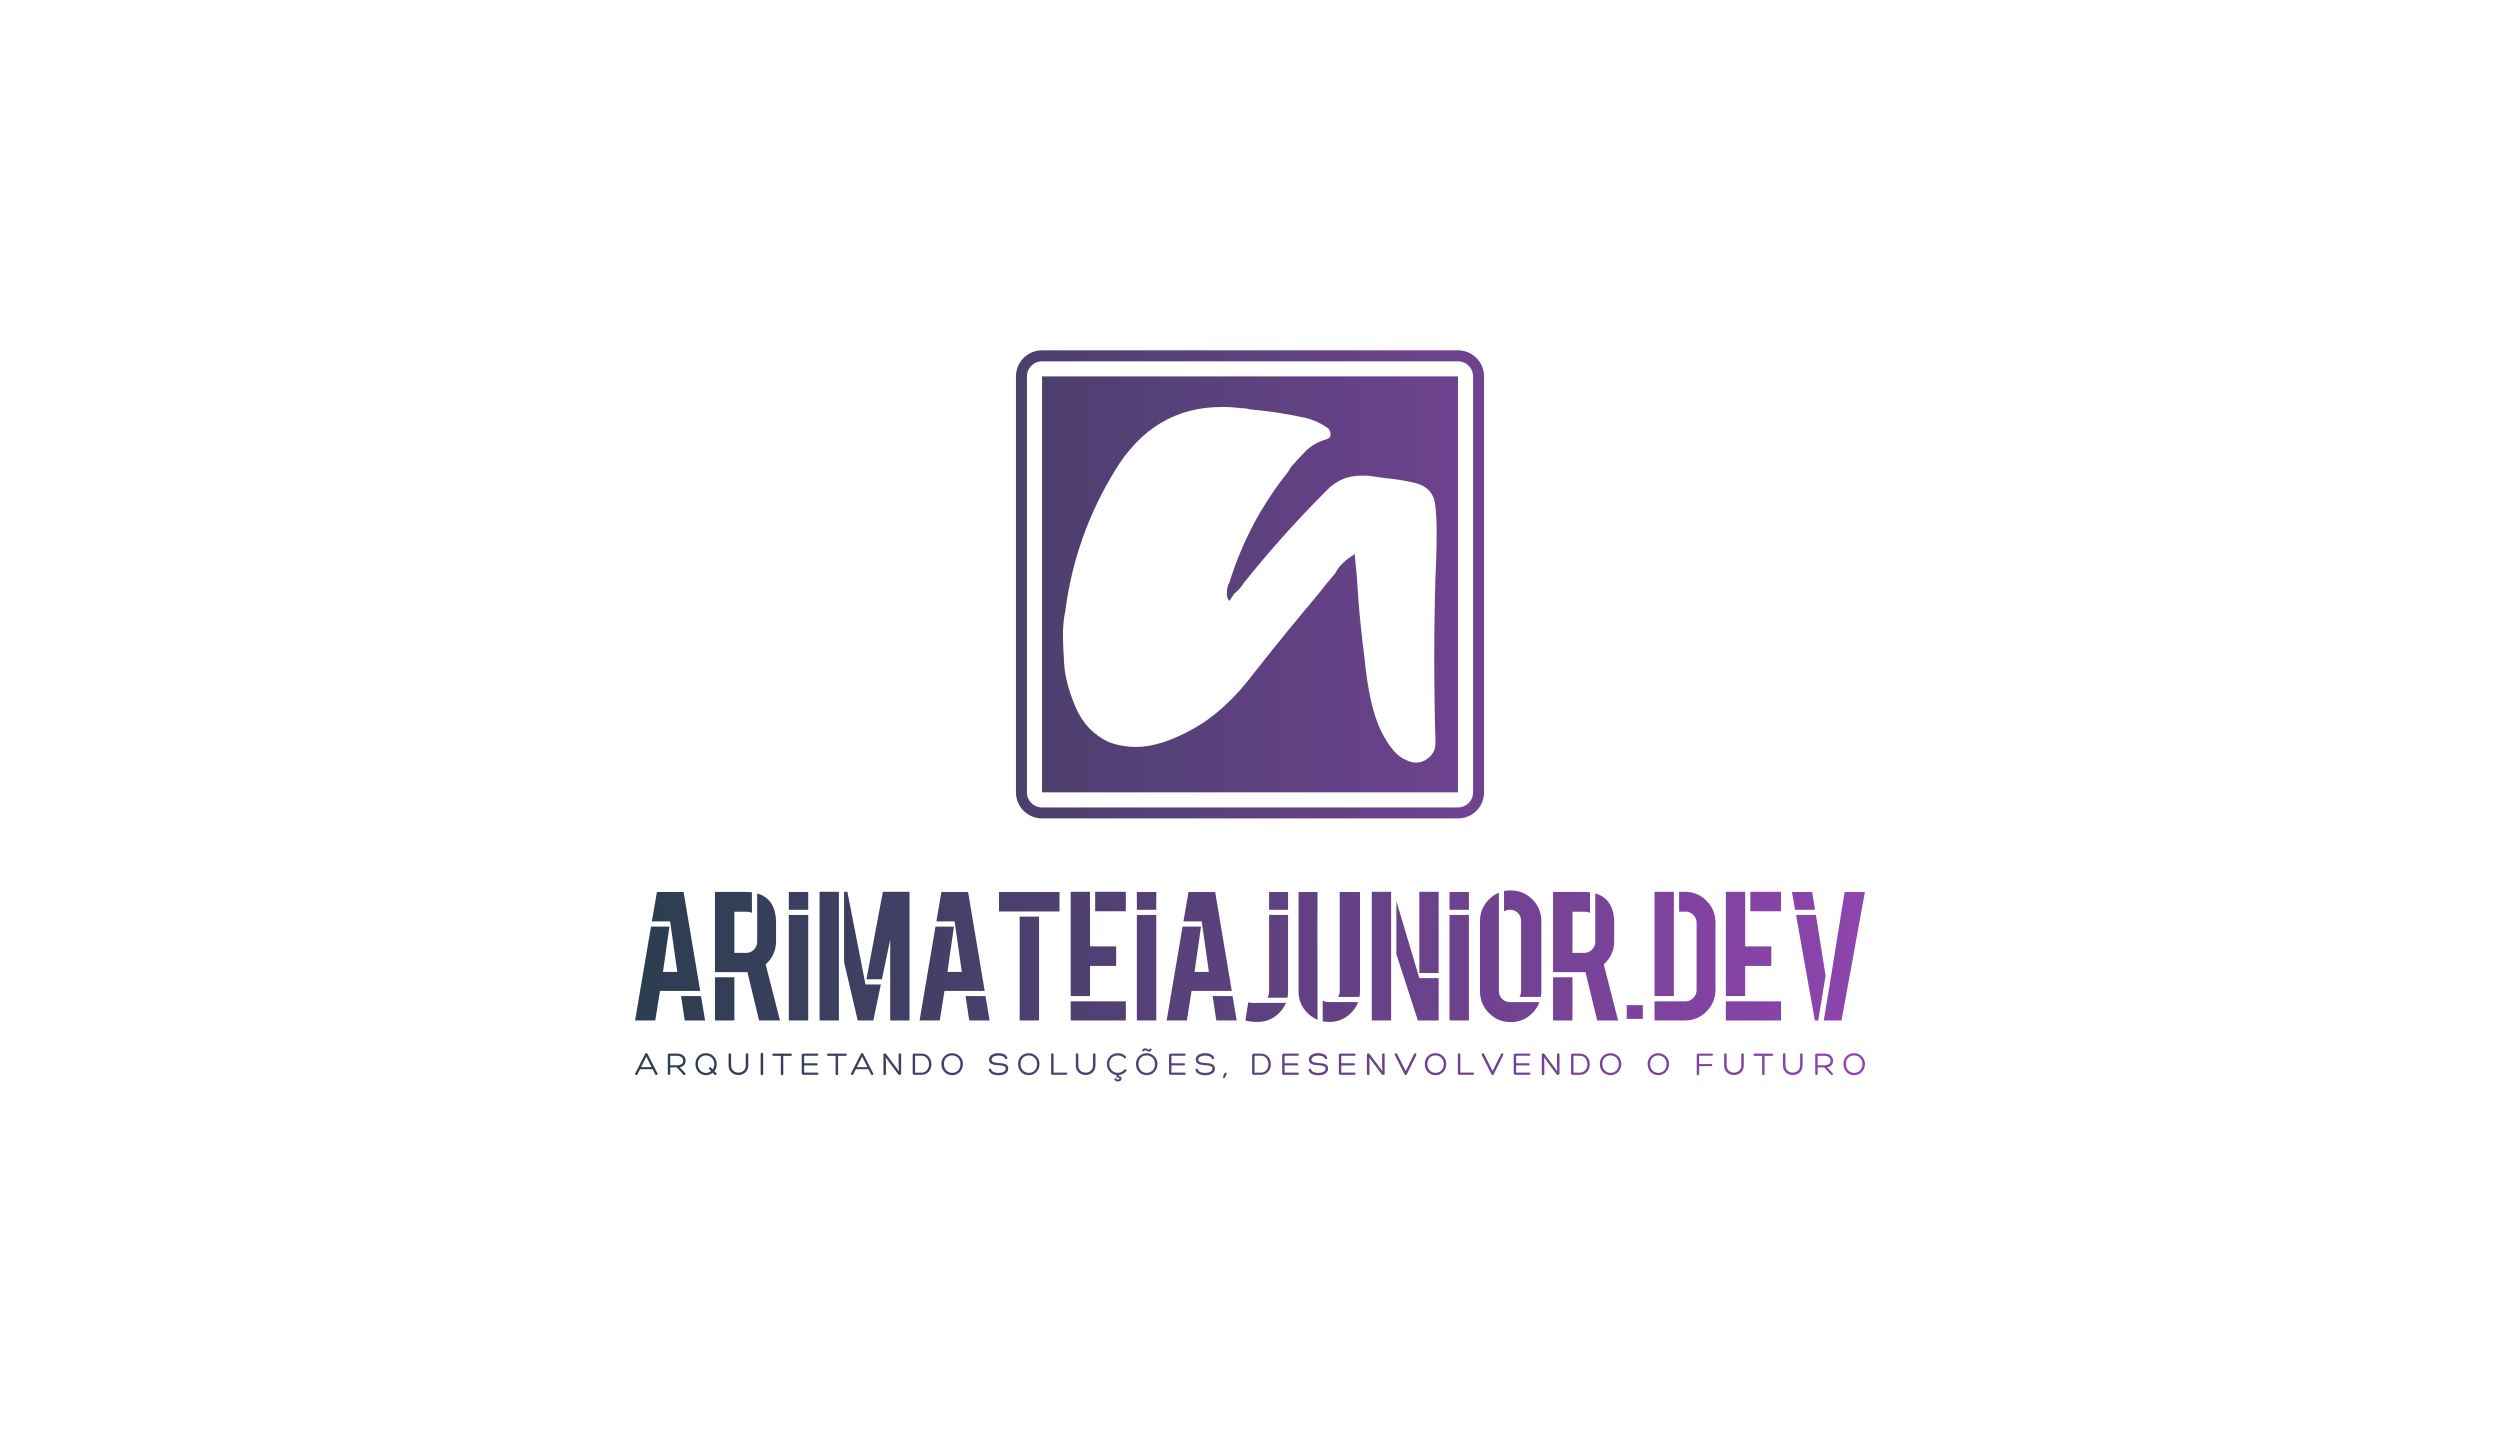 
        <svg xmlns:mydata="http://www.w3.org/2000/svg" mydata:contrastcolor="000000" mydata:template="Contrast" mydata:presentation="2.5" mydata:layouttype="undefined" mydata:specialfontid="undefined" mydata:id1="457" mydata:id2="071" mydata:companyname="arimateiajunior.dev" mydata:companytagline="Arquitetando Soluções, Desenvolvendo o Futuro" version="1.1" xmlns="http://www.w3.org/2000/svg" xmlns:xlink="http://www.w3.org/1999/xlink" style="height: 315px;" viewBox="0 0 550 470"><defs><linearGradient x1="73.149" y1="235" x2="476.851" y2="235" gradientUnits="userSpaceOnUse" id="color-16212396953"><stop  offset="0" stop-color="#2c3e50"></stop><stop  offset="1" stop-color="#8e44ad"></stop></linearGradient></defs><g fill="url(#color-16212396953)" fill-rule="nonzero" stroke="none" stroke-width="1" stroke-linecap="butt" stroke-linejoin="miter" stroke-miterlimit="10" stroke-dasharray="" stroke-dashoffset="0" font-family="none" font-weight="none" font-size="none" text-anchor="none" style="mix-blend-mode: normal"><g data-paper-data="{&quot;isGlobalGroup&quot;:true,&quot;bounds&quot;:{&quot;x&quot;:73.14931480096178,&quot;y&quot;:115,&quot;width&quot;:403.7013703980765,&quot;height&quot;:240}}"><g data-paper-data="{&quot;isSecondaryText&quot;:true}" id="element-id-432"><path d="M78.564,350.281h-3.445l1.728,-3.445zM78.903,350.97l0.853,1.695c0.208,0.427 1.017,0.153 0.733,-0.317l-3.292,-6.474c-0.077,-0.142 -0.208,-0.208 -0.35,-0.208c-0.142,0 -0.295,0.066 -0.361,0.208l-3.303,6.507c-0.197,0.437 0.525,0.722 0.722,0.317l0.886,-1.728z" data-paper-data="{&quot;glyphName&quot;:&quot;A&quot;,&quot;glyphIndex&quot;:0,&quot;firstGlyphOfWord&quot;:true,&quot;word&quot;:1}" id="element-id-83691"></path><path d="M84.692,346.573h2.209c1.269,0 2.023,0.722 2.034,1.619c0.022,0.82 -0.602,1.487 -2.034,1.487h-2.209zM86.814,350.368l2.209,2.395c0.361,0.372 0.962,-0.109 0.547,-0.525l-1.772,-1.914c1.345,-0.23 1.947,-1.028 1.947,-2.133c0,-1.28 -0.962,-2.351 -2.854,-2.351h-2.592c-0.241,0 -0.405,0.153 -0.405,0.383v6.278c0,0.492 0.798,0.492 0.798,-0.011v-2.122z" data-paper-data="{&quot;glyphName&quot;:&quot;R&quot;,&quot;glyphIndex&quot;:1,&quot;word&quot;:1}" id="element-id-53210"></path><path d="M99.23,352.775c0.372,0.35 0.93,-0.164 0.558,-0.536l-0.623,-0.645c0.536,-0.569 0.776,-1.422 0.787,-2.384c0,-1.706 -1.269,-3.193 -2.975,-3.456c-0.416,-0.044 -0.776,-0.044 -1.159,0c-1.75,0.273 -2.854,1.706 -2.854,3.456c0,2.34 1.586,3.718 3.5,3.718c0.787,0 1.575,-0.295 2.176,-0.776zM98.06,350.456v0c-0.35,-0.416 -0.941,0.12 -0.558,0.503l0.612,0.623c-0.47,0.394 -1.039,0.612 -1.651,0.612c-1.476,0 -2.701,-1.203 -2.701,-2.953c0,-1.389 0.842,-2.548 2.165,-2.756c0.328,-0.044 0.634,-0.044 0.941,0c1.345,0.219 2.286,1.356 2.286,2.756c0,0.7 -0.131,1.291 -0.525,1.783z" data-paper-data="{&quot;glyphName&quot;:&quot;Q&quot;,&quot;glyphIndex&quot;:2,&quot;word&quot;:1}" id="element-id-26833"></path><path d="M109.482,349.723c0,3.161 -4.812,3.161 -4.812,0v-3.587c0,-0.492 -0.82,-0.492 -0.82,-0.011v3.598c0,2.1 1.63,3.161 3.226,3.161c1.597,0 3.226,-1.061 3.226,-3.161v-3.598c0,-0.525 -0.82,-0.525 -0.82,0.011z" data-paper-data="{&quot;glyphName&quot;:&quot;U&quot;,&quot;glyphIndex&quot;:3,&quot;word&quot;:1}" id="element-id-22377"></path><path d="M114.374,352.534c0,0.525 0.82,0.503 0.82,0v-6.54c0,-0.536 -0.82,-0.547 -0.82,0z" data-paper-data="{&quot;glyphName&quot;:&quot;I&quot;,&quot;glyphIndex&quot;:4,&quot;word&quot;:1}" id="element-id-53310"></path><path d="M118.566,345.841c-0.514,0 -0.514,0.755 0,0.755h2.428v5.939c0,0.273 0.208,0.405 0.394,0.405c0.186,0 0.416,-0.131 0.416,-0.405c0,-1.969 -0.011,-3.97 -0.011,-5.939h2.439c0.536,0 0.536,-0.755 0,-0.755z" data-paper-data="{&quot;glyphName&quot;:&quot;T&quot;,&quot;glyphIndex&quot;:5,&quot;word&quot;:1}" id="element-id-76521"></path><path d="M128.643,349.712h4.112c0.459,0 0.437,-0.7 0,-0.7h-4.112v-2.461h4.32c0.459,0 0.481,-0.7 0.011,-0.7h-4.615c-0.306,0 -0.503,0.219 -0.503,0.47v6.004c0,0.262 0.197,0.481 0.503,0.481h4.604c0.525,0 0.459,-0.722 0,-0.722h-4.32z" data-paper-data="{&quot;glyphName&quot;:&quot;E&quot;,&quot;glyphIndex&quot;:6,&quot;word&quot;:1}" id="element-id-57116"></path><path d="M136.554,345.841c-0.514,0 -0.514,0.755 0,0.755h2.428v5.939c0,0.273 0.208,0.405 0.394,0.405c0.186,0 0.416,-0.131 0.416,-0.405c0,-1.969 -0.011,-3.97 -0.011,-5.939h2.439c0.536,0 0.536,-0.755 0,-0.755z" data-paper-data="{&quot;glyphName&quot;:&quot;T&quot;,&quot;glyphIndex&quot;:7,&quot;word&quot;:1}" id="element-id-49222"></path><path d="M149.397,350.281h-3.445l1.728,-3.445zM149.736,350.97l0.853,1.695c0.208,0.427 1.017,0.153 0.733,-0.317l-3.292,-6.474c-0.077,-0.142 -0.208,-0.208 -0.35,-0.208c-0.142,0 -0.295,0.066 -0.361,0.208l-3.303,6.507c-0.197,0.437 0.525,0.722 0.722,0.317l0.886,-1.728z" data-paper-data="{&quot;glyphName&quot;:&quot;A&quot;,&quot;glyphIndex&quot;:8,&quot;word&quot;:1}" id="element-id-5096"></path><path d="M159.659,349.986l0.109,1.651l-4.211,-5.632c-0.273,-0.405 -0.886,-0.317 -0.886,0.23v6.267c0,0.547 0.831,0.536 0.831,0v-3.861l-0.087,-1.509l4.09,5.479c0.23,0.383 0.984,0.328 0.984,-0.219v-6.278c0,-0.481 -0.831,-0.459 -0.831,0z" data-paper-data="{&quot;glyphName&quot;:&quot;N&quot;,&quot;glyphIndex&quot;:9,&quot;word&quot;:1}" id="element-id-61438"></path><path d="M165.065,346.552h2.1c1.641,0 2.461,1.4 2.461,2.778c0,1.378 -0.82,2.767 -2.461,2.767h-2.1zM167.165,352.807c2.176,0 3.259,-1.739 3.259,-3.478c0,-1.739 -1.083,-3.478 -3.259,-3.478h-2.384c-0.273,0 -0.503,0.208 -0.503,0.459v6.026c0,0.252 0.23,0.47 0.503,0.47z" data-paper-data="{&quot;glyphName&quot;:&quot;D&quot;,&quot;glyphIndex&quot;:10,&quot;word&quot;:1}" id="element-id-72345"></path><path d="M177.263,352.928c1.859,0 3.5,-1.444 3.5,-3.718c0,-1.794 -1.301,-3.193 -2.986,-3.456c-0.383,-0.044 -0.755,-0.055 -1.159,0c-1.739,0.273 -2.898,1.739 -2.898,3.456c0,2.319 1.575,3.718 3.543,3.718zM176.727,346.486c0.306,-0.044 0.623,-0.044 0.951,0c1.345,0.219 2.275,1.345 2.275,2.756c0,1.837 -1.214,2.931 -2.69,2.931c-1.542,0 -2.723,-1.137 -2.723,-2.931c0,-1.487 0.864,-2.548 2.187,-2.756z" data-paper-data="{&quot;glyphName&quot;:&quot;O&quot;,&quot;glyphIndex&quot;:11,&quot;lastGlyphOfWord&quot;:true,&quot;word&quot;:1}" id="element-id-44275"></path><path d="M189.246,351.276c0.361,1.312 2.067,1.695 3.183,1.695c1.345,0 3.215,-0.514 3.215,-2.187c0,-1.641 -1.608,-1.717 -3.106,-1.848c-1.269,-0.098 -2.362,-0.197 -2.362,-1.148c0,-0.995 1.422,-1.291 2.155,-1.291c0.787,0 1.958,0.142 2.286,0.973c0.164,0.372 0.908,0.175 0.744,-0.262c-0.459,-1.247 -1.892,-1.52 -3.04,-1.52c-1.334,0 -2.997,0.645 -2.997,2.089c0,1.63 1.619,1.772 3.128,1.892c1.203,0.098 2.351,0.175 2.351,1.126c0,1.105 -1.444,1.389 -2.373,1.389c-0.875,0 -2.089,-0.197 -2.373,-1.105c-0.087,-0.448 -0.941,-0.284 -0.809,0.197z" data-paper-data="{&quot;glyphName&quot;:&quot;S&quot;,&quot;glyphIndex&quot;:12,&quot;firstGlyphOfWord&quot;:true,&quot;word&quot;:2}" id="element-id-19212"></path><path d="M202.407,352.928c1.859,0 3.5,-1.444 3.5,-3.718c0,-1.794 -1.301,-3.193 -2.986,-3.456c-0.383,-0.044 -0.755,-0.055 -1.159,0c-1.739,0.273 -2.898,1.739 -2.898,3.456c0,2.319 1.575,3.718 3.543,3.718zM201.871,346.486c0.306,-0.044 0.623,-0.044 0.951,0c1.345,0.219 2.275,1.345 2.275,2.756c0,1.837 -1.214,2.931 -2.69,2.931c-1.542,0 -2.723,-1.137 -2.723,-2.931c0,-1.487 0.864,-2.548 2.187,-2.756z" data-paper-data="{&quot;glyphName&quot;:&quot;O&quot;,&quot;glyphIndex&quot;:13,&quot;word&quot;:2}" id="element-id-88666"></path><path d="M214.616,352.807c0.558,0 0.558,-0.722 0,-0.722h-4.09v-5.96c0,-0.514 -0.809,-0.514 -0.809,0v6.278c0,0.262 0.12,0.405 0.416,0.405z" data-paper-data="{&quot;glyphName&quot;:&quot;L&quot;,&quot;glyphIndex&quot;:14,&quot;word&quot;:2}" id="element-id-72678"></path><path d="M223.456,349.723c0,3.161 -4.812,3.161 -4.812,0v-3.587c0,-0.492 -0.82,-0.492 -0.82,-0.011v3.598c0,2.1 1.63,3.161 3.226,3.161c1.597,0 3.226,-1.061 3.226,-3.161v-3.598c0,-0.525 -0.82,-0.525 -0.82,0.011z" data-paper-data="{&quot;glyphName&quot;:&quot;U&quot;,&quot;glyphIndex&quot;:15,&quot;word&quot;:2}" id="element-id-99155"></path><path d="M234.396,351.561c0.284,-0.405 -0.383,-0.809 -0.634,-0.437c-0.23,0.295 -0.558,0.558 -0.897,0.733c-0.416,0.208 -0.864,0.317 -1.269,0.317c-1.509,0 -2.789,-1.269 -2.789,-2.931c0,-1.586 0.951,-2.537 2.297,-2.745c0.962,-0.109 1.826,0.011 2.57,0.798c0.306,0.328 0.897,-0.12 0.569,-0.492c-0.864,-0.908 -1.98,-1.225 -3.259,-1.05c-1.684,0.262 -2.964,1.684 -2.964,3.478c0,2.056 1.509,3.543 3.27,3.686l-0.186,0.569l0.252,0.284c0.252,-0.098 0.766,-0.044 0.766,0.284c0,0.427 -0.798,0.394 -1.017,0.044c-0.23,-0.372 -0.766,-0.044 -0.558,0.372c0.492,0.82 2.286,0.7 2.286,-0.437c0,-0.383 -0.284,-0.809 -0.919,-0.755l0.142,-0.394c0.394,-0.055 0.787,-0.175 1.159,-0.35c0.47,-0.23 0.886,-0.558 1.181,-0.973z" data-paper-data="{&quot;glyphName&quot;:&quot;Ç&quot;,&quot;glyphIndex&quot;:16,&quot;word&quot;:2}" id="element-id-48712"></path><path d="M241.115,352.928c-1.969,0 -3.543,-1.4 -3.543,-3.718c0,-1.717 1.159,-3.183 2.898,-3.456c0.405,-0.055 0.776,-0.044 1.159,0c1.684,0.262 2.986,1.662 2.986,3.456c0,2.275 -1.641,3.718 -3.5,3.718zM240.579,346.486c-1.323,0.208 -2.187,1.269 -2.187,2.756c0,1.794 1.181,2.931 2.723,2.931c1.476,0 2.69,-1.094 2.69,-2.931c0,-1.411 -0.93,-2.537 -2.275,-2.756c-0.328,-0.044 -0.645,-0.044 -0.951,0zM239.693,344.583c-0.284,0.448 0.317,0.733 0.536,0.394c0.197,-0.372 0.602,-0.186 0.908,0.011c0.602,0.372 1.247,0.273 1.542,-0.328c0.23,-0.372 -0.405,-0.733 -0.623,-0.273c-0.317,0.536 -0.809,-0.273 -1.487,-0.273c-0.295,0 -0.634,0.087 -0.875,0.47z" data-paper-data="{&quot;glyphName&quot;:&quot;Õ&quot;,&quot;glyphIndex&quot;:17,&quot;word&quot;:2}" id="element-id-77801"></path><path d="M249.212,349.712h4.112c0.459,0 0.437,-0.7 0,-0.7h-4.112v-2.461h4.32c0.459,0 0.481,-0.7 0.011,-0.7h-4.615c-0.306,0 -0.503,0.219 -0.503,0.47v6.004c0,0.262 0.197,0.481 0.503,0.481h4.604c0.525,0 0.459,-0.722 0,-0.722h-4.32z" data-paper-data="{&quot;glyphName&quot;:&quot;E&quot;,&quot;glyphIndex&quot;:18,&quot;word&quot;:2}" id="element-id-67076"></path><path d="M257.101,351.276c0.361,1.312 2.067,1.695 3.183,1.695c1.345,0 3.215,-0.514 3.215,-2.187c0,-1.641 -1.608,-1.717 -3.106,-1.848c-1.269,-0.098 -2.362,-0.197 -2.362,-1.148c0,-0.995 1.422,-1.291 2.155,-1.291c0.787,0 1.958,0.142 2.286,0.973c0.164,0.372 0.908,0.175 0.744,-0.262c-0.459,-1.247 -1.892,-1.52 -3.04,-1.52c-1.334,0 -2.997,0.645 -2.997,2.089c0,1.63 1.619,1.772 3.128,1.892c1.203,0.098 2.351,0.175 2.351,1.126c0,1.105 -1.444,1.389 -2.373,1.389c-0.875,0 -2.089,-0.197 -2.373,-1.105c-0.087,-0.448 -0.941,-0.284 -0.809,0.197z" data-paper-data="{&quot;glyphName&quot;:&quot;S&quot;,&quot;glyphIndex&quot;:19,&quot;word&quot;:2}" id="element-id-40534"></path><path d="M267.297,352.632c0.241,-0.448 -0.47,-0.798 -0.689,-0.317l-0.448,1.05c-0.197,0.448 0.405,0.776 0.645,0.295z" data-paper-data="{&quot;glyphName&quot;:&quot;,&quot;,&quot;glyphIndex&quot;:20,&quot;lastGlyphOfWord&quot;:true,&quot;word&quot;:2}" id="element-id-32294"></path><path d="M276.481,346.552h2.1c1.641,0 2.461,1.4 2.461,2.778c0,1.378 -0.82,2.767 -2.461,2.767h-2.1zM278.58,352.807c2.176,0 3.259,-1.739 3.259,-3.478c0,-1.739 -1.083,-3.478 -3.259,-3.478h-2.384c-0.273,0 -0.503,0.208 -0.503,0.459v6.026c0,0.252 0.23,0.47 0.503,0.47z" data-paper-data="{&quot;glyphName&quot;:&quot;D&quot;,&quot;glyphIndex&quot;:21,&quot;firstGlyphOfWord&quot;:true,&quot;word&quot;:3}" id="element-id-80720"></path><path d="M286.349,349.712h4.112c0.459,0 0.437,-0.7 0,-0.7h-4.112v-2.461h4.32c0.459,0 0.481,-0.7 0.011,-0.7h-4.615c-0.306,0 -0.503,0.219 -0.503,0.47v6.004c0,0.262 0.197,0.481 0.503,0.481h4.604c0.525,0 0.459,-0.722 0,-0.722h-4.32z" data-paper-data="{&quot;glyphName&quot;:&quot;E&quot;,&quot;glyphIndex&quot;:22,&quot;word&quot;:3}" id="element-id-79159"></path><path d="M294.238,351.276c0.361,1.312 2.067,1.695 3.183,1.695c1.345,0 3.215,-0.514 3.215,-2.187c0,-1.641 -1.608,-1.717 -3.106,-1.848c-1.269,-0.098 -2.362,-0.197 -2.362,-1.148c0,-0.995 1.422,-1.291 2.155,-1.291c0.787,0 1.958,0.142 2.286,0.973c0.164,0.372 0.908,0.175 0.744,-0.262c-0.459,-1.247 -1.892,-1.52 -3.04,-1.52c-1.334,0 -2.997,0.645 -2.997,2.089c0,1.63 1.619,1.772 3.128,1.892c1.203,0.098 2.351,0.175 2.351,1.126c0,1.105 -1.444,1.389 -2.373,1.389c-0.875,0 -2.089,-0.197 -2.373,-1.105c-0.087,-0.448 -0.941,-0.284 -0.809,0.197z" data-paper-data="{&quot;glyphName&quot;:&quot;S&quot;,&quot;glyphIndex&quot;:23,&quot;word&quot;:3}" id="element-id-7052"></path><path d="M304.96,349.712h4.112c0.459,0 0.437,-0.7 0,-0.7h-4.112v-2.461h4.32c0.459,0 0.481,-0.7 0.011,-0.7h-4.615c-0.306,0 -0.503,0.219 -0.503,0.47v6.004c0,0.262 0.197,0.481 0.503,0.481h4.604c0.525,0 0.459,-0.722 0,-0.722h-4.32z" data-paper-data="{&quot;glyphName&quot;:&quot;E&quot;,&quot;glyphIndex&quot;:24,&quot;word&quot;:3}" id="element-id-50100"></path><path d="M318.372,349.986l0.109,1.651l-4.211,-5.632c-0.273,-0.405 -0.886,-0.317 -0.886,0.23v6.267c0,0.547 0.831,0.536 0.831,0v-3.861l-0.087,-1.509l4.09,5.479c0.23,0.383 0.984,0.328 0.984,-0.219v-6.278c0,-0.481 -0.831,-0.459 -0.831,0z" data-paper-data="{&quot;glyphName&quot;:&quot;N&quot;,&quot;glyphIndex&quot;:25,&quot;word&quot;:3}" id="element-id-97577"></path><path d="M325.725,352.632c0.186,0.383 0.58,0.317 0.733,0.033l3.15,-6.376c0.164,-0.492 -0.58,-0.733 -0.755,-0.284l-2.745,5.578l-2.811,-5.6c-0.219,-0.47 -0.973,-0.164 -0.766,0.306z" data-paper-data="{&quot;glyphName&quot;:&quot;V&quot;,&quot;glyphIndex&quot;:26,&quot;word&quot;:3}" id="element-id-73717"></path><path d="M335.921,352.928c1.859,0 3.5,-1.444 3.5,-3.718c0,-1.794 -1.301,-3.193 -2.986,-3.456c-0.383,-0.044 -0.755,-0.055 -1.159,0c-1.739,0.273 -2.898,1.739 -2.898,3.456c0,2.319 1.575,3.718 3.543,3.718zM335.385,346.486c0.306,-0.044 0.623,-0.044 0.951,0c1.345,0.219 2.275,1.345 2.275,2.756c0,1.837 -1.214,2.931 -2.69,2.931c-1.542,0 -2.723,-1.137 -2.723,-2.931c0,-1.487 0.864,-2.548 2.187,-2.756z" data-paper-data="{&quot;glyphName&quot;:&quot;O&quot;,&quot;glyphIndex&quot;:27,&quot;word&quot;:3}" id="element-id-84022"></path><path d="M348.13,352.807c0.558,0 0.558,-0.722 0,-0.722h-4.09v-5.96c0,-0.514 -0.809,-0.514 -0.809,0v6.278c0,0.262 0.12,0.405 0.416,0.405z" data-paper-data="{&quot;glyphName&quot;:&quot;L&quot;,&quot;glyphIndex&quot;:28,&quot;word&quot;:3}" id="element-id-6847"></path><path d="M354.258,352.632c0.186,0.383 0.58,0.317 0.733,0.033l3.15,-6.376c0.164,-0.492 -0.58,-0.733 -0.755,-0.284l-2.745,5.578l-2.811,-5.6c-0.219,-0.47 -0.973,-0.164 -0.766,0.306z" data-paper-data="{&quot;glyphName&quot;:&quot;V&quot;,&quot;glyphIndex&quot;:29,&quot;word&quot;:3}" id="element-id-2957"></path><path d="M362.355,349.712h4.112c0.459,0 0.437,-0.7 0,-0.7h-4.112v-2.461h4.32c0.459,0 0.481,-0.7 0.011,-0.7h-4.615c-0.306,0 -0.503,0.219 -0.503,0.47v6.004c0,0.262 0.197,0.481 0.503,0.481h4.604c0.525,0 0.459,-0.722 0,-0.722h-4.32z" data-paper-data="{&quot;glyphName&quot;:&quot;E&quot;,&quot;glyphIndex&quot;:30,&quot;word&quot;:3}" id="element-id-84099"></path><path d="M375.767,349.986l0.109,1.651l-4.211,-5.632c-0.273,-0.405 -0.886,-0.317 -0.886,0.23v6.267c0,0.547 0.831,0.536 0.831,0v-3.861l-0.087,-1.509l4.09,5.479c0.23,0.383 0.984,0.328 0.984,-0.219v-6.278c0,-0.481 -0.831,-0.459 -0.831,0z" data-paper-data="{&quot;glyphName&quot;:&quot;N&quot;,&quot;glyphIndex&quot;:31,&quot;word&quot;:3}" id="element-id-44027"></path><path d="M381.173,346.552h2.1c1.641,0 2.461,1.4 2.461,2.778c0,1.378 -0.82,2.767 -2.461,2.767h-2.1zM383.273,352.807c2.176,0 3.259,-1.739 3.259,-3.478c0,-1.739 -1.083,-3.478 -3.259,-3.478h-2.384c-0.273,0 -0.503,0.208 -0.503,0.459v6.026c0,0.252 0.23,0.47 0.503,0.47z" data-paper-data="{&quot;glyphName&quot;:&quot;D&quot;,&quot;glyphIndex&quot;:32,&quot;word&quot;:3}" id="element-id-22907"></path><path d="M393.371,352.928c1.859,0 3.5,-1.444 3.5,-3.718c0,-1.794 -1.301,-3.193 -2.986,-3.456c-0.383,-0.044 -0.755,-0.055 -1.159,0c-1.739,0.273 -2.898,1.739 -2.898,3.456c0,2.319 1.575,3.718 3.543,3.718zM392.835,346.486c0.306,-0.044 0.623,-0.044 0.951,0c1.345,0.219 2.275,1.345 2.275,2.756c0,1.837 -1.214,2.931 -2.69,2.931c-1.542,0 -2.723,-1.137 -2.723,-2.931c0,-1.487 0.864,-2.548 2.187,-2.756z" data-paper-data="{&quot;glyphName&quot;:&quot;O&quot;,&quot;glyphIndex&quot;:33,&quot;lastGlyphOfWord&quot;:true,&quot;word&quot;:3}" id="element-id-66816"></path><path d="M409.062,352.928c1.859,0 3.5,-1.444 3.5,-3.718c0,-1.794 -1.301,-3.193 -2.986,-3.456c-0.383,-0.044 -0.755,-0.055 -1.159,0c-1.739,0.273 -2.898,1.739 -2.898,3.456c0,2.319 1.575,3.718 3.543,3.718zM408.526,346.486c0.306,-0.044 0.623,-0.044 0.951,0c1.345,0.219 2.275,1.345 2.275,2.756c0,1.837 -1.214,2.931 -2.69,2.931c-1.542,0 -2.723,-1.137 -2.723,-2.931c0,-1.487 0.864,-2.548 2.187,-2.756z" data-paper-data="{&quot;glyphName&quot;:&quot;O&quot;,&quot;glyphIndex&quot;:34,&quot;firstGlyphOfWord&quot;:true,&quot;lastGlyphOfWord&quot;:true,&quot;word&quot;:4}" id="element-id-98818"></path><path d="M421.646,352.534c0,0.536 0.787,0.536 0.787,-0.011v-2.559h3.992c0.448,0 0.427,-0.678 0,-0.678h-3.992v-2.745h4.2c0.459,0 0.459,-0.689 0,-0.689h-4.506c-0.262,0 -0.481,0.219 -0.481,0.47z" data-paper-data="{&quot;glyphName&quot;:&quot;F&quot;,&quot;glyphIndex&quot;:35,&quot;firstGlyphOfWord&quot;:true,&quot;word&quot;:5}" id="element-id-78677"></path><path d="M436.272,349.723c0,3.161 -4.812,3.161 -4.812,0v-3.587c0,-0.492 -0.82,-0.492 -0.82,-0.011v3.598c0,2.1 1.63,3.161 3.226,3.161c1.597,0 3.226,-1.061 3.226,-3.161v-3.598c0,-0.525 -0.82,-0.525 -0.82,0.011z" data-paper-data="{&quot;glyphName&quot;:&quot;U&quot;,&quot;glyphIndex&quot;:36,&quot;word&quot;:5}" id="element-id-29601"></path><path d="M440.672,345.841c-0.514,0 -0.514,0.755 0,0.755h2.428v5.939c0,0.273 0.208,0.405 0.394,0.405c0.186,0 0.416,-0.131 0.416,-0.405c0,-1.969 -0.011,-3.97 -0.011,-5.939h2.439c0.536,0 0.536,-0.755 0,-0.755z" data-paper-data="{&quot;glyphName&quot;:&quot;T&quot;,&quot;glyphIndex&quot;:37,&quot;word&quot;:5}" id="element-id-38645"></path><path d="M455.572,349.723c0,3.161 -4.812,3.161 -4.812,0v-3.587c0,-0.492 -0.82,-0.492 -0.82,-0.011v3.598c0,2.1 1.63,3.161 3.226,3.161c1.597,0 3.226,-1.061 3.226,-3.161v-3.598c0,-0.525 -0.82,-0.525 -0.82,0.011z" data-paper-data="{&quot;glyphName&quot;:&quot;U&quot;,&quot;glyphIndex&quot;:38,&quot;word&quot;:5}" id="element-id-87209"></path><path d="M461.339,346.573h2.209c1.269,0 2.023,0.722 2.034,1.619c0.022,0.82 -0.602,1.487 -2.034,1.487h-2.209zM463.461,350.368l2.209,2.395c0.361,0.372 0.962,-0.109 0.547,-0.525l-1.772,-1.914c1.345,-0.23 1.947,-1.028 1.947,-2.133c0,-1.28 -0.962,-2.351 -2.854,-2.351h-2.592c-0.241,0 -0.405,0.153 -0.405,0.383v6.278c0,0.492 0.798,0.492 0.798,-0.011v-2.122z" data-paper-data="{&quot;glyphName&quot;:&quot;R&quot;,&quot;glyphIndex&quot;:39,&quot;word&quot;:5}" id="element-id-54155"></path><path d="M473.351,352.928c1.859,0 3.5,-1.444 3.5,-3.718c0,-1.794 -1.301,-3.193 -2.986,-3.456c-0.383,-0.044 -0.755,-0.055 -1.159,0c-1.739,0.273 -2.898,1.739 -2.898,3.456c0,2.319 1.575,3.718 3.543,3.718zM472.815,346.486c0.306,-0.044 0.623,-0.044 0.951,0c1.345,0.219 2.275,1.345 2.275,2.756c0,1.837 -1.214,2.931 -2.69,2.931c-1.542,0 -2.723,-1.137 -2.723,-2.931c0,-1.487 0.864,-2.548 2.187,-2.756z" data-paper-data="{&quot;glyphName&quot;:&quot;O&quot;,&quot;glyphIndex&quot;:40,&quot;lastGlyphOfWord&quot;:true,&quot;word&quot;:5}" id="element-id-43352"></path></g><g data-paper-data="{&quot;isPrimaryText&quot;:true}" id="element-id-50174"><path d="M81.326,325.271l-1.549,9.697h-6.627l5.222,-30.813h6.054l-2.123,14.89h4.705l-2.353,-16.583h-5.996l1.664,-9.669h8.751l5.451,32.477zM94.782,326.964l1.348,8.005h-6.685l-1.205,-8.005z" data-paper-data="{&quot;glyphName&quot;:&quot;A&quot;,&quot;glyphIndex&quot;:0,&quot;firstGlyphOfWord&quot;:true,&quot;word&quot;:1}" id="element-id-84046"></path><path d="M105.742,320.795v14.173h-6.369v-14.173zM111.508,299.65c-0.516,-0.249 -1.157,-0.373 -1.922,-0.373h-3.845v13.513h3.845c1.014,0 1.865,-0.354 2.553,-1.062c0.727,-0.727 1.09,-1.597 1.09,-2.611v-15.866c1.664,0.478 3.003,1.301 4.017,2.467c1.454,1.702 2.18,4.084 2.18,7.144v6.111c0,2.984 -1.138,5.518 -3.414,7.603l4.705,18.39h-6.857l-3.845,-15.866c-0.134,0 -0.335,0 -0.603,0h-10.042v-26.309h10.042c0.746,0 1.444,0.038 2.094,0.115z" data-paper-data="{&quot;glyphName&quot;:&quot;R&quot;,&quot;glyphIndex&quot;:1,&quot;word&quot;:1}" id="element-id-61484"></path><path d="M129.985,334.968h-6.369v-34.629h6.369zM123.616,298.646v-5.853h6.369v5.853z" data-paper-data="{&quot;glyphName&quot;:&quot;I&quot;,&quot;glyphIndex&quot;:2,&quot;word&quot;:1}" id="element-id-99457"></path><path d="M149.093,321.455l5.394,-28.719h8.751v42.232h-6.341v-26.51l-2.726,12.997zM141.748,292.736h1.09l5.939,30.412h5.049l-2.467,11.82h-5.136l-4.476,-19.165zM140.055,334.968h-6.341v-42.232h6.341z" data-paper-data="{&quot;glyphName&quot;:&quot;M&quot;,&quot;glyphIndex&quot;:3,&quot;word&quot;:1}" id="element-id-77715"></path><path d="M174.713,325.271l-1.549,9.697h-6.627l5.222,-30.813h6.054l-2.123,14.89h4.705l-2.353,-16.583h-5.996l1.664,-9.669h8.751l5.451,32.477zM188.169,326.964l1.348,8.005h-6.685l-1.205,-8.005z" data-paper-data="{&quot;glyphName&quot;:&quot;A&quot;,&quot;glyphIndex&quot;:4,&quot;word&quot;:1}" id="element-id-70657"></path><path d="M192.616,299.191v-6.398h19.854v6.398zM205.756,300.884v34.084h-6.369v-34.084z" data-paper-data="{&quot;glyphName&quot;:&quot;T&quot;,&quot;glyphIndex&quot;:5,&quot;word&quot;:1}" id="element-id-69654"></path><path d="M216.142,334.968v-6.283h18.104v6.283zM224.175,292.736h10.07v6.398h-10.07zM216.142,326.964v-34.228h6.341v17.931h8.578v6.398h-8.578v9.898z" data-paper-data="{&quot;glyphName&quot;:&quot;E&quot;,&quot;glyphIndex&quot;:6,&quot;word&quot;:1}" id="element-id-83232"></path><path d="M244.23,334.968h-6.369v-34.629h6.369zM237.86,298.646v-5.853h6.369v5.853z" data-paper-data="{&quot;glyphName&quot;:&quot;I&quot;,&quot;glyphIndex&quot;:7,&quot;word&quot;:1}" id="element-id-50311"></path><path d="M255.821,325.271l-1.549,9.697h-6.627l5.222,-30.813h6.054l-2.123,14.89h4.705l-2.353,-16.583h-5.996l1.664,-9.669h8.751l5.451,32.477zM269.276,326.964l1.348,8.005h-6.685l-1.205,-8.005z" data-paper-data="{&quot;glyphName&quot;:&quot;A&quot;,&quot;glyphIndex&quot;:8,&quot;word&quot;:1}" id="element-id-85267"></path><path d="M287.495,325.414c0,0.727 -0.067,1.425 -0.201,2.094h-6.57c0.363,-0.574 0.545,-1.224 0.545,-1.951v-25.219h6.226zM286.806,329.201c-0.497,1.224 -1.253,2.333 -2.267,3.328c-1.951,1.951 -4.313,2.926 -7.087,2.926c-1.626,0 -2.946,-0.172 -3.959,-0.516l0.918,-5.91c0.708,0.134 1.32,0.201 1.836,0.201c0.325,0.019 0.784,0.01 1.377,-0.029zM281.269,298.646v-5.853h6.226v5.853z" data-paper-data="{&quot;glyphName&quot;:&quot;J&quot;,&quot;glyphIndex&quot;:9,&quot;word&quot;:1}" id="element-id-72167"></path><path d="M303.934,327.25c0.344,-0.555 0.516,-1.186 0.516,-1.894v-32.563h6.656v32.621c0,0.631 -0.057,1.243 -0.172,1.836zM298.856,328.427c0.536,0.344 1.157,0.516 1.865,0.516h9.783c-0.497,1.339 -1.291,2.544 -2.381,3.615c-1.951,1.932 -4.323,2.898 -7.115,2.898c-0.746,0 -1.463,-0.067 -2.152,-0.201zM297.163,334.739c-1.205,-0.497 -2.305,-1.234 -3.299,-2.209c-1.951,-1.951 -2.926,-4.323 -2.926,-7.115v-8.148v-8.148c-0.019,-6.541 -0.019,-11.983 0,-16.325h6.226c-0.019,3.691 -0.029,8.272 -0.029,13.743l0.029,13.743z" data-paper-data="{&quot;glyphName&quot;:&quot;U&quot;,&quot;glyphIndex&quot;:10,&quot;word&quot;:1}" id="element-id-92746"></path><path d="M330.587,319.389v-26.653h6.341v26.653zM323.042,295.777l7.546,25.305h6.341v13.886h-6.828l-7.058,-21.776zM321.321,334.968h-6.341v-42.232h6.341z" data-paper-data="{&quot;glyphName&quot;:&quot;N&quot;,&quot;glyphIndex&quot;:11,&quot;word&quot;:1}" id="element-id-35743"></path><path d="M346.855,334.968h-6.369v-34.629h6.369zM340.486,298.646v-5.853h6.369v5.853z" data-paper-data="{&quot;glyphName&quot;:&quot;I&quot;,&quot;glyphIndex&quot;:12,&quot;word&quot;:1}" id="element-id-68781"></path><path d="M363.983,302.261c0,-1.014 -0.344,-1.874 -1.033,-2.582c-0.727,-0.708 -1.588,-1.062 -2.582,-1.062c-0.727,0 -1.387,0.191 -1.98,0.574v-6.714c0.689,-0.134 1.406,-0.201 2.152,-0.201c2.812,0 5.193,0.985 7.144,2.955c1.97,1.97 2.955,4.351 2.955,7.144v23.038c0,0.631 -0.057,1.243 -0.172,1.836h-7c0.344,-0.555 0.516,-1.195 0.516,-1.922zM356.696,325.328c0,1.014 0.363,1.874 1.09,2.582c0.669,0.65 1.473,0.995 2.41,1.033v0l0.172,0.029l0.172,-0.029h9.496c-0.497,1.339 -1.282,2.544 -2.353,3.615c-1.97,1.97 -4.351,2.955 -7.144,2.955c-2.793,0 -5.164,-0.995 -7.115,-2.984c-1.951,-1.97 -2.926,-4.342 -2.926,-7.115v-23.038c0,-2.812 0.985,-5.193 2.955,-7.144c0.975,-0.995 2.056,-1.731 3.242,-2.209z" data-paper-data="{&quot;glyphName&quot;:&quot;O&quot;,&quot;glyphIndex&quot;:13,&quot;word&quot;:1}" id="element-id-65029"></path><path d="M380.853,320.795v14.173h-6.369v-14.173zM386.62,299.65c-0.516,-0.249 -1.157,-0.373 -1.922,-0.373h-3.845v13.513h3.845c1.014,0 1.865,-0.354 2.553,-1.062c0.727,-0.727 1.09,-1.597 1.09,-2.611v-15.866c1.664,0.478 3.003,1.301 4.017,2.467c1.454,1.702 2.18,4.084 2.18,7.144v6.111c0,2.984 -1.138,5.518 -3.414,7.603l4.705,18.39h-6.857l-3.845,-15.866c-0.134,0 -0.335,0 -0.603,0h-10.042v-26.309h10.042c0.746,0 1.444,0.038 2.094,0.115z" data-paper-data="{&quot;glyphName&quot;:&quot;R&quot;,&quot;glyphIndex&quot;:14,&quot;word&quot;:1}" id="element-id-83096"></path><path d="M398.67,329.947h5.279v4.504h-5.279z" data-paper-data="{&quot;glyphName&quot;:&quot;.&quot;,&quot;glyphIndex&quot;:15,&quot;word&quot;:1}" id="element-id-57657"></path><path d="M415.855,292.736h1.951c2.773,0 5.136,0.995 7.087,2.984c1.932,1.97 2.898,4.332 2.898,7.087v22.063c0,2.793 -0.975,5.174 -2.926,7.144c-1.951,1.97 -4.304,2.955 -7.058,2.955h-10.013v-6.283h10.185c1.014,0 1.865,-0.373 2.553,-1.119c0.708,-0.727 1.062,-1.578 1.062,-2.553v-22.092c0,-0.746 -0.191,-1.406 -0.574,-1.98c-0.803,-1.148 -1.846,-1.712 -3.127,-1.693h-2.037zM414.134,326.964h-6.341v-34.228h6.341z" data-paper-data="{&quot;glyphName&quot;:&quot;D&quot;,&quot;glyphIndex&quot;:16,&quot;word&quot;:1}" id="element-id-3045"></path><path d="M431.204,334.968v-6.283h18.104v6.283zM439.238,292.736h10.07v6.398h-10.07zM431.204,326.964v-34.228h6.341v17.931h8.578v6.398h-8.578v9.898z" data-paper-data="{&quot;glyphName&quot;:&quot;E&quot;,&quot;glyphIndex&quot;:17,&quot;word&quot;:1}" id="element-id-23485"></path><path d="M453.927,298.646l-1.033,-5.853h6.627l0.947,5.853zM460.411,334.968l-6.168,-34.629h6.513l3.185,19.911l-2.41,14.718zM476.851,292.793c-0.574,3.156 -1.234,6.78 -1.98,10.874c-0.268,1.435 -0.593,3.213 -0.975,5.336l-0.947,5.279c-1.588,8.645 -2.85,15.541 -3.787,20.686h-5.824l1.521,-9.181v0.086l1.262,-7.775l0.029,-0.23l4.045,-25.075z" data-paper-data="{&quot;glyphName&quot;:&quot;V&quot;,&quot;glyphIndex&quot;:18,&quot;lastGlyphOfWord&quot;:true,&quot;word&quot;:1}" id="element-id-45148"></path></g><g data-paper-data="{&quot;fillRule&quot;:&quot;nonzero&quot;,&quot;fillRuleOriginal&quot;:&quot;nonzero&quot;,&quot;isIcon&quot;:true,&quot;iconStyle&quot;:&quot;standalone&quot;,&quot;selectedEffects&quot;:{&quot;container&quot;:&quot;square_simple_filledplus_sharp_upright&quot;,&quot;transformation&quot;:&quot;&quot;,&quot;pattern&quot;:&quot;&quot;},&quot;bounds&quot;:{&quot;x&quot;:198.17471510380028,&quot;y&quot;:115,&quot;width&quot;:153.6505697923995,&quot;height&quot;:153.65056979239955},&quot;widthRatioIconToContainer&quot;:0.7984215211135348,&quot;heightRatioIconToContainer&quot;:0.7597882217048152,&quot;relativeBoundsIconToContainer&quot;:{&quot;top&quot;:0.0008499494837843794,&quot;left&quot;:-0.0004467132359701726},&quot;iconType&quot;:&quot;initial&quot;,&quot;initialText&quot;:&quot;a&quot;,&quot;rawInitialId&quot;:586,&quot;suitableAsStandaloneIcon&quot;:true}" id="element-id-67464"><path d="M206.735,260.09v-136.53h136.53v136.53zM310.548,196.507c0.528,6.596 1.187,12.927 1.979,18.995c1.055,11.081 2.902,19.259 5.54,24.536c2.638,5.276 5.408,8.442 8.31,9.498c1.055,0.528 2.111,0.791 3.166,0.791c1.319,0 2.506,-0.396 3.562,-1.187c1.847,-1.319 2.77,-3.034 2.77,-5.145v-0.791c-0.264,-8.97 -0.396,-17.94 -0.396,-26.91c0,-8.97 0.132,-17.94 0.396,-26.91c0.264,-5.013 0.396,-10.025 0.396,-15.038c0,-2.638 -0.132,-5.276 -0.396,-7.915c-0.264,-4.221 -2.506,-6.859 -6.728,-7.915c-3.43,-0.791 -6.728,-1.319 -9.893,-1.583l-5.54,-0.791h-2.374c-4.485,0 -8.31,1.715 -11.476,5.145c-9.498,9.498 -18.468,19.523 -26.91,30.076c-0.791,1.319 -1.847,2.506 -3.166,3.562l-1.583,2.374c-0.528,-0.791 -0.791,-1.451 -0.791,-1.979c0,-0.264 0,-0.66 0,-1.187c0,-0.528 0.132,-1.187 0.396,-1.979c0,-0.264 0.132,-0.528 0.396,-0.791c3.957,-12.927 10.157,-24.799 18.6,-35.616c0.528,-0.528 1.055,-1.319 1.583,-2.374c1.583,-1.847 3.232,-3.628 4.947,-5.342c1.715,-1.715 3.891,-2.968 6.53,-3.759c1.055,-0.264 1.583,-0.791 1.583,-1.583c0,-1.055 -0.396,-1.847 -1.187,-2.374c-2.374,-1.583 -4.749,-2.638 -7.123,-3.166c-6.068,-1.319 -12.136,-2.243 -18.204,-2.77c-0.791,-0.264 -1.715,-0.396 -2.77,-0.396c-2.111,-0.264 -4.221,-0.396 -6.332,-0.396c-15.038,0 -26.778,6.991 -35.22,20.974c-8.706,14.246 -14.115,29.548 -16.225,45.905c-0.528,2.374 -0.791,5.145 -0.791,8.31c0,1.847 0.132,4.881 0.396,9.102c0.264,4.221 1.517,8.97 3.759,14.246c2.243,5.276 5.87,9.102 10.883,11.476c2.902,1.055 5.936,1.583 9.102,1.583c5.276,0 11.476,-1.979 18.6,-5.936c7.123,-3.957 13.851,-10.157 20.183,-18.6c6.859,-8.706 13.851,-17.28 20.974,-25.723c1.583,-2.111 3.298,-4.221 5.145,-6.332c0.264,-0.264 0.528,-0.66 0.791,-1.187c1.055,-1.847 3.034,-3.694 5.936,-5.54c0.528,5.013 0.923,9.893 1.187,14.642zM351.825,260.09c0,0.014 -0,0.029 -0.001,0.044l-0.008,0.332c-0.001,0.03 -0.002,0.059 -0.004,0.089l-0.024,0.331c-0.002,0.03 -0.005,0.06 -0.009,0.089l-0.041,0.33c-0.003,0.029 -0.008,0.057 -0.012,0.085l-0.056,0.327c-0.005,0.03 -0.011,0.06 -0.018,0.089l-0.073,0.324c-0.007,0.029 -0.014,0.057 -0.022,0.085l-0.088,0.32c-0.007,0.028 -0.016,0.055 -0.025,0.082l-0.104,0.315c-0.01,0.029 -0.02,0.058 -0.031,0.087l-0.12,0.31c-0.01,0.026 -0.021,0.053 -0.032,0.079l-0.134,0.303c-0.012,0.028 -0.025,0.055 -0.039,0.082l-0.149,0.296c-0.013,0.026 -0.027,0.051 -0.041,0.076l-0.163,0.289c-0.015,0.026 -0.03,0.051 -0.046,0.076l-0.177,0.28c-0.016,0.025 -0.033,0.05 -0.05,0.074l-0.191,0.271c-0.017,0.024 -0.035,0.048 -0.053,0.071l-0.204,0.261c-0.018,0.023 -0.037,0.046 -0.056,0.068l-0.217,0.251c-0.019,0.022 -0.039,0.044 -0.059,0.065l-0.229,0.24c-0.021,0.021 -0.042,0.042 -0.063,0.063l-0.24,0.229c-0.021,0.02 -0.043,0.04 -0.065,0.059l-0.251,0.217c-0.022,0.019 -0.045,0.038 -0.068,0.056l-0.261,0.204c-0.023,0.018 -0.047,0.036 -0.071,0.053l-0.271,0.191c-0.024,0.017 -0.049,0.034 -0.074,0.05l-0.28,0.177c-0.025,0.016 -0.05,0.031 -0.076,0.046l-0.289,0.163c-0.025,0.014 -0.051,0.028 -0.076,0.041l-0.296,0.149c-0.027,0.014 -0.054,0.027 -0.082,0.039l-0.303,0.134c-0.026,0.011 -0.052,0.022 -0.079,0.032l-0.31,0.12c-0.029,0.011 -0.058,0.022 -0.087,0.031l-0.315,0.104c-0.027,0.009 -0.055,0.017 -0.082,0.025l-0.32,0.088c-0.028,0.008 -0.056,0.015 -0.085,0.022l-0.324,0.073c-0.03,0.006 -0.059,0.012 -0.089,0.018l-0.327,0.056c-0.028,0.005 -0.057,0.009 -0.085,0.012l-0.33,0.041c-0.029,0.004 -0.059,0.007 -0.089,0.009l-0.331,0.024c-0.03,0.002 -0.059,0.004 -0.089,0.004l-0.332,0.008c-0.015,0.001 -0.029,0.001 -0.044,0.001h-136.53c-0.015,0 -0.029,-0 -0.043,-0.001l-0.332,-0.008c-0.03,-0.001 -0.06,-0.002 -0.089,-0.004l-0.331,-0.024c-0.03,-0.002 -0.06,-0.005 -0.089,-0.009l-0.329,-0.041c-0.028,-0.003 -0.057,-0.008 -0.085,-0.012l-0.327,-0.056c-0.03,-0.005 -0.06,-0.011 -0.089,-0.018l-0.324,-0.073c-0.029,-0.006 -0.057,-0.014 -0.085,-0.022l-0.32,-0.088c-0.028,-0.007 -0.055,-0.016 -0.083,-0.025l-0.315,-0.104c-0.029,-0.01 -0.058,-0.02 -0.087,-0.031l-0.309,-0.12c-0.027,-0.01 -0.053,-0.021 -0.079,-0.032l-0.303,-0.134c-0.028,-0.012 -0.055,-0.025 -0.082,-0.039l-0.296,-0.149c-0.026,-0.013 -0.051,-0.027 -0.077,-0.041l-0.289,-0.163c-0.026,-0.014 -0.051,-0.029 -0.076,-0.045l-0.28,-0.177c-0.025,-0.016 -0.05,-0.033 -0.074,-0.05l-0.271,-0.191c-0.024,-0.017 -0.048,-0.035 -0.072,-0.053l-0.261,-0.204c-0.023,-0.018 -0.046,-0.036 -0.068,-0.056l-0.251,-0.217c-0.022,-0.019 -0.044,-0.039 -0.066,-0.059l-0.24,-0.229c-0.021,-0.021 -0.042,-0.042 -0.063,-0.063l-0.229,-0.24c-0.02,-0.021 -0.04,-0.043 -0.059,-0.065l-0.217,-0.251c-0.019,-0.022 -0.038,-0.045 -0.056,-0.068l-0.204,-0.261c-0.018,-0.023 -0.036,-0.047 -0.052,-0.071l-0.191,-0.271c-0.017,-0.024 -0.034,-0.049 -0.049,-0.074l-0.177,-0.28c-0.016,-0.025 -0.031,-0.05 -0.046,-0.076l-0.164,-0.289c-0.015,-0.026 -0.028,-0.052 -0.042,-0.078l-0.149,-0.296c-0.013,-0.026 -0.026,-0.053 -0.038,-0.08l-0.134,-0.303c-0.012,-0.027 -0.023,-0.054 -0.034,-0.082l-0.119,-0.31c-0.011,-0.028 -0.021,-0.055 -0.03,-0.083l-0.104,-0.315c-0.009,-0.028 -0.018,-0.056 -0.026,-0.084l-0.088,-0.32c-0.008,-0.029 -0.015,-0.057 -0.021,-0.086l-0.073,-0.324c-0.006,-0.029 -0.012,-0.058 -0.017,-0.087l-0.057,-0.327c-0.005,-0.029 -0.009,-0.058 -0.013,-0.088l-0.041,-0.33c-0.004,-0.029 -0.006,-0.058 -0.009,-0.088l-0.024,-0.331c-0.002,-0.029 -0.004,-0.059 -0.004,-0.088l-0.008,-0.332c-0,-0.015 -0.001,-0.029 -0.001,-0.044v-136.53c0,-0.015 0,-0.029 0.001,-0.044l0.008,-0.332c0.001,-0.03 0.002,-0.059 0.004,-0.089l0.024,-0.331c0.002,-0.029 0.005,-0.059 0.009,-0.088l0.041,-0.329c0.004,-0.029 0.008,-0.058 0.013,-0.087l0.057,-0.327c0.005,-0.029 0.011,-0.058 0.017,-0.087l0.073,-0.324c0.006,-0.029 0.014,-0.057 0.021,-0.086l0.088,-0.32c0.008,-0.028 0.016,-0.057 0.026,-0.085l0.104,-0.315c0.009,-0.028 0.019,-0.056 0.03,-0.083l0.119,-0.309c0.011,-0.028 0.022,-0.055 0.034,-0.082l0.134,-0.303c0.012,-0.027 0.025,-0.053 0.038,-0.08l0.149,-0.296c0.013,-0.026 0.027,-0.052 0.042,-0.078l0.164,-0.289c0.015,-0.026 0.03,-0.051 0.045,-0.076l0.177,-0.28c0.016,-0.025 0.032,-0.05 0.049,-0.074l0.191,-0.271c0.017,-0.024 0.034,-0.048 0.053,-0.071l0.204,-0.261c0.018,-0.023 0.037,-0.046 0.056,-0.068l0.217,-0.251c0.019,-0.022 0.039,-0.044 0.059,-0.066l0.229,-0.24c0.02,-0.021 0.041,-0.042 0.062,-0.062l0.24,-0.229c0.021,-0.02 0.043,-0.04 0.066,-0.059l0.251,-0.217c0.022,-0.019 0.045,-0.038 0.068,-0.056l0.261,-0.204c0.023,-0.018 0.047,-0.036 0.071,-0.053l0.271,-0.191c0.024,-0.017 0.049,-0.033 0.074,-0.049l0.28,-0.177c0.025,-0.016 0.05,-0.031 0.076,-0.045l0.289,-0.164c0.026,-0.015 0.052,-0.029 0.078,-0.042l0.296,-0.149c0.026,-0.013 0.053,-0.026 0.08,-0.038l0.303,-0.134c0.027,-0.012 0.054,-0.023 0.082,-0.034l0.309,-0.119c0.028,-0.011 0.055,-0.021 0.083,-0.03l0.315,-0.104c0.028,-0.009 0.056,-0.018 0.085,-0.026l0.32,-0.088c0.028,-0.008 0.057,-0.015 0.086,-0.021l0.324,-0.073c0.029,-0.006 0.058,-0.012 0.087,-0.017l0.327,-0.057c0.029,-0.005 0.058,-0.009 0.087,-0.013l0.329,-0.041c0.029,-0.004 0.059,-0.006 0.088,-0.009l0.331,-0.024c0.029,-0.002 0.059,-0.004 0.089,-0.004l0.332,-0.008c0.015,-0 0.029,-0.001 0.044,-0.001h136.53c0.015,0 0.029,0 0.044,0.001l0.332,0.008c0.03,0.001 0.059,0.002 0.088,0.004l0.331,0.024c0.029,0.002 0.059,0.005 0.088,0.009l0.33,0.041c0.029,0.004 0.059,0.008 0.088,0.013l0.327,0.057c0.029,0.005 0.058,0.011 0.087,0.017l0.324,0.073c0.029,0.006 0.058,0.014 0.086,0.021l0.32,0.088c0.028,0.008 0.056,0.016 0.084,0.026l0.315,0.104c0.028,0.009 0.056,0.019 0.083,0.03l0.31,0.119c0.028,0.011 0.055,0.022 0.082,0.034l0.303,0.134c0.027,0.012 0.054,0.024 0.08,0.038l0.296,0.149c0.026,0.013 0.052,0.027 0.078,0.042l0.289,0.164c0.026,0.015 0.051,0.03 0.076,0.046l0.28,0.177c0.025,0.016 0.049,0.032 0.074,0.049l0.271,0.191c0.024,0.017 0.048,0.034 0.071,0.052l0.261,0.204c0.023,0.018 0.046,0.037 0.068,0.056l0.251,0.217c0.022,0.019 0.044,0.039 0.065,0.059l0.24,0.229c0.021,0.02 0.042,0.041 0.063,0.063l0.229,0.24c0.02,0.021 0.04,0.043 0.059,0.066l0.217,0.251c0.019,0.022 0.038,0.045 0.056,0.068l0.204,0.261c0.018,0.023 0.036,0.047 0.053,0.072l0.191,0.271c0.017,0.024 0.034,0.049 0.05,0.074l0.177,0.28c0.016,0.025 0.031,0.05 0.045,0.076l0.163,0.289c0.014,0.025 0.028,0.051 0.041,0.077l0.149,0.296c0.014,0.027 0.027,0.054 0.039,0.082l0.134,0.303c0.011,0.026 0.022,0.052 0.032,0.079l0.12,0.309c0.011,0.029 0.022,0.058 0.031,0.087l0.104,0.315c0.009,0.027 0.017,0.055 0.025,0.083l0.088,0.32c0.008,0.028 0.015,0.056 0.022,0.085l0.073,0.324c0.007,0.03 0.013,0.059 0.018,0.089l0.056,0.327c0.005,0.028 0.009,0.057 0.012,0.085l0.041,0.329c0.004,0.03 0.007,0.059 0.009,0.089l0.024,0.331c0.002,0.03 0.004,0.059 0.004,0.089l0.008,0.332c0.001,0.015 0.001,0.029 0.001,0.043zM348.221,123.582l-0.006,-0.265l-0.018,-0.242l-0.03,-0.242l-0.042,-0.24l-0.053,-0.237l-0.065,-0.236l-0.076,-0.23l-0.088,-0.227l-0.099,-0.223l-0.109,-0.217l-0.12,-0.212l-0.13,-0.205l-0.14,-0.199l-0.15,-0.192l-0.159,-0.185l-0.167,-0.176l-0.177,-0.168l-0.184,-0.159l-0.192,-0.15l-0.199,-0.14l-0.205,-0.13l-0.212,-0.12l-0.217,-0.109l-0.222,-0.099l-0.227,-0.087l-0.231,-0.076l-0.234,-0.065l-0.237,-0.053l-0.239,-0.042l-0.242,-0.03l-0.243,-0.018l-0.265,-0.007h-136.486l-0.265,0.007l-0.243,0.018l-0.242,0.03l-0.24,0.042l-0.237,0.053l-0.234,0.065l-0.231,0.076l-0.227,0.088l-0.222,0.099l-0.217,0.109l-0.212,0.12l-0.206,0.13l-0.199,0.14l-0.192,0.15l-0.184,0.159l-0.176,0.168l-0.168,0.176l-0.159,0.184l-0.15,0.192l-0.14,0.199l-0.13,0.206l-0.12,0.212l-0.109,0.217l-0.099,0.222l-0.088,0.227l-0.076,0.231l-0.065,0.234l-0.053,0.237l-0.042,0.24l-0.03,0.242l-0.018,0.243l-0.007,0.265v136.486l0.007,0.265l0.018,0.243l0.03,0.242l0.042,0.239l0.053,0.237l0.065,0.234l0.076,0.231l0.087,0.227l0.099,0.222l0.109,0.217l0.12,0.212l0.13,0.205l0.14,0.199l0.15,0.192l0.159,0.184l0.168,0.177l0.176,0.167l0.185,0.159l0.192,0.15l0.199,0.14l0.205,0.13l0.212,0.12l0.217,0.109l0.223,0.099l0.227,0.088l0.23,0.076l0.236,0.065l0.237,0.053l0.24,0.042l0.242,0.03l0.242,0.018l0.265,0.006h136.486l0.265,-0.006l0.242,-0.018l0.243,-0.03l0.239,-0.041l0.236,-0.053l0.236,-0.065l0.231,-0.076l0.227,-0.088l0.222,-0.099l0.217,-0.109l0.212,-0.12l0.205,-0.13l0.198,-0.14l0.192,-0.15l0.185,-0.159l0.176,-0.167l0.167,-0.176l0.159,-0.185l0.15,-0.192l0.14,-0.198l0.13,-0.205l0.12,-0.212l0.109,-0.217l0.099,-0.222l0.088,-0.227l0.076,-0.231l0.065,-0.236l0.053,-0.236l0.041,-0.239l0.03,-0.243l0.018,-0.242l0.006,-0.265z" data-paper-data="{&quot;isPathIcon&quot;:true}" id="element-id-15564"></path></g></g></g><rect data-element-id="element-id-67464" stroke-width="2" fill="transparent" class="invisible-element-box grouping-element" x="198" y="115" width="154" height="154" data-element-name="isIcon"></rect><rect data-element-id="element-id-15564" stroke-width="2" fill="transparent" class="invisible-element-box individual-element" x="198" y="115" width="154" height="154"></rect><rect data-element-id="element-id-50174" stroke-width="2" fill="transparent" class="invisible-element-box grouping-element" x="73" y="292" width="404" height="43" data-element-name="isPrimaryText"></rect><rect data-element-id="element-id-432" stroke-width="2" fill="transparent" class="invisible-element-box grouping-element" x="73" y="344" width="404" height="11" data-element-name="isSecondaryText"></rect><rect data-element-id="element-id-77715" stroke-width="2" fill="transparent" class="invisible-element-box individual-element" x="134" y="293" width="30" height="42"></rect><rect data-element-id="element-id-45148" stroke-width="2" fill="transparent" class="invisible-element-box individual-element" x="453" y="293" width="24" height="42"></rect><rect data-element-id="element-id-84046" stroke-width="2" fill="transparent" class="invisible-element-box individual-element" x="73" y="293" width="23" height="42"></rect><rect data-element-id="element-id-70657" stroke-width="2" fill="transparent" class="invisible-element-box individual-element" x="167" y="293" width="23" height="42"></rect><rect data-element-id="element-id-85267" stroke-width="2" fill="transparent" class="invisible-element-box individual-element" x="248" y="293" width="23" height="42"></rect><rect data-element-id="element-id-35743" stroke-width="2" fill="transparent" class="invisible-element-box individual-element" x="315" y="293" width="22" height="42"></rect><rect data-element-id="element-id-61484" stroke-width="2" fill="transparent" class="invisible-element-box individual-element" x="99" y="293" width="21" height="42"></rect><rect data-element-id="element-id-83096" stroke-width="2" fill="transparent" class="invisible-element-box individual-element" x="374" y="293" width="21" height="42"></rect><rect data-element-id="element-id-92746" stroke-width="2" fill="transparent" class="invisible-element-box individual-element" x="291" y="293" width="20" height="43"></rect><rect data-element-id="element-id-65029" stroke-width="2" fill="transparent" class="invisible-element-box individual-element" x="350" y="292" width="20" height="43"></rect><rect data-element-id="element-id-69654" stroke-width="2" fill="transparent" class="invisible-element-box individual-element" x="193" y="293" width="20" height="42"></rect><rect data-element-id="element-id-3045" stroke-width="2" fill="transparent" class="invisible-element-box individual-element" x="408" y="293" width="20" height="42"></rect><rect data-element-id="element-id-83232" stroke-width="2" fill="transparent" class="invisible-element-box individual-element" x="216" y="293" width="18" height="42"></rect><rect data-element-id="element-id-23485" stroke-width="2" fill="transparent" class="invisible-element-box individual-element" x="431" y="293" width="18" height="42"></rect><rect data-element-id="element-id-72167" stroke-width="2" fill="transparent" class="invisible-element-box individual-element" x="273" y="293" width="14" height="43"></rect><rect data-element-id="element-id-99457" stroke-width="2" fill="transparent" class="invisible-element-box individual-element" x="124" y="293" width="6" height="42"></rect><rect data-element-id="element-id-50311" stroke-width="2" fill="transparent" class="invisible-element-box individual-element" x="238" y="293" width="6" height="42"></rect><rect data-element-id="element-id-68781" stroke-width="2" fill="transparent" class="invisible-element-box individual-element" x="340" y="293" width="6" height="42"></rect><rect data-element-id="element-id-77801" stroke-width="2" fill="transparent" class="invisible-element-box individual-element" x="238" y="344" width="7" height="9"></rect><rect data-element-id="element-id-48712" stroke-width="2" fill="transparent" class="invisible-element-box individual-element" x="228" y="346" width="6" height="9"></rect><rect data-element-id="element-id-83691" stroke-width="2" fill="transparent" class="invisible-element-box individual-element" x="73" y="346" width="7" height="7"></rect><rect data-element-id="element-id-26833" stroke-width="2" fill="transparent" class="invisible-element-box individual-element" x="93" y="346" width="7" height="7"></rect><rect data-element-id="element-id-5096" stroke-width="2" fill="transparent" class="invisible-element-box individual-element" x="144" y="346" width="7" height="7"></rect><rect data-element-id="element-id-44275" stroke-width="2" fill="transparent" class="invisible-element-box individual-element" x="174" y="346" width="7" height="7"></rect><rect data-element-id="element-id-88666" stroke-width="2" fill="transparent" class="invisible-element-box individual-element" x="199" y="346" width="7" height="7"></rect><rect data-element-id="element-id-73717" stroke-width="2" fill="transparent" class="invisible-element-box individual-element" x="322" y="346" width="7" height="7"></rect><rect data-element-id="element-id-84022" stroke-width="2" fill="transparent" class="invisible-element-box individual-element" x="332" y="346" width="7" height="7"></rect><rect data-element-id="element-id-2957" stroke-width="2" fill="transparent" class="invisible-element-box individual-element" x="351" y="346" width="7" height="7"></rect><rect data-element-id="element-id-66816" stroke-width="2" fill="transparent" class="invisible-element-box individual-element" x="390" y="346" width="7" height="7"></rect><rect data-element-id="element-id-98818" stroke-width="2" fill="transparent" class="invisible-element-box individual-element" x="406" y="346" width="7" height="7"></rect><rect data-element-id="element-id-43352" stroke-width="2" fill="transparent" class="invisible-element-box individual-element" x="470" y="346" width="7" height="7"></rect><rect data-element-id="element-id-53210" stroke-width="2" fill="transparent" class="invisible-element-box individual-element" x="84" y="346" width="6" height="7"></rect><rect data-element-id="element-id-22377" stroke-width="2" fill="transparent" class="invisible-element-box individual-element" x="104" y="346" width="6" height="7"></rect><rect data-element-id="element-id-76521" stroke-width="2" fill="transparent" class="invisible-element-box individual-element" x="118" y="346" width="6" height="7"></rect><rect data-element-id="element-id-49222" stroke-width="2" fill="transparent" class="invisible-element-box individual-element" x="136" y="346" width="6" height="7"></rect><rect data-element-id="element-id-61438" stroke-width="2" fill="transparent" class="invisible-element-box individual-element" x="155" y="346" width="6" height="7"></rect><rect data-element-id="element-id-72345" stroke-width="2" fill="transparent" class="invisible-element-box individual-element" x="164" y="346" width="6" height="7"></rect><rect data-element-id="element-id-19212" stroke-width="2" fill="transparent" class="invisible-element-box individual-element" x="189" y="346" width="6" height="7"></rect><rect data-element-id="element-id-99155" stroke-width="2" fill="transparent" class="invisible-element-box individual-element" x="218" y="346" width="6" height="7"></rect><rect data-element-id="element-id-40534" stroke-width="2" fill="transparent" class="invisible-element-box individual-element" x="257" y="346" width="6" height="7"></rect><rect data-element-id="element-id-80720" stroke-width="2" fill="transparent" class="invisible-element-box individual-element" x="276" y="346" width="6" height="7"></rect><rect data-element-id="element-id-7052" stroke-width="2" fill="transparent" class="invisible-element-box individual-element" x="294" y="346" width="6" height="7"></rect><rect data-element-id="element-id-97577" stroke-width="2" fill="transparent" class="invisible-element-box individual-element" x="313" y="346" width="6" height="7"></rect><rect data-element-id="element-id-44027" stroke-width="2" fill="transparent" class="invisible-element-box individual-element" x="371" y="346" width="6" height="7"></rect><rect data-element-id="element-id-22907" stroke-width="2" fill="transparent" class="invisible-element-box individual-element" x="380" y="346" width="6" height="7"></rect><rect data-element-id="element-id-29601" stroke-width="2" fill="transparent" class="invisible-element-box individual-element" x="431" y="346" width="6" height="7"></rect><rect data-element-id="element-id-38645" stroke-width="2" fill="transparent" class="invisible-element-box individual-element" x="440" y="346" width="6" height="7"></rect><rect data-element-id="element-id-87209" stroke-width="2" fill="transparent" class="invisible-element-box individual-element" x="450" y="346" width="6" height="7"></rect><rect data-element-id="element-id-54155" stroke-width="2" fill="transparent" class="invisible-element-box individual-element" x="461" y="346" width="6" height="7"></rect><rect data-element-id="element-id-57116" stroke-width="2" fill="transparent" class="invisible-element-box individual-element" x="128" y="346" width="5" height="7"></rect><rect data-element-id="element-id-72678" stroke-width="2" fill="transparent" class="invisible-element-box individual-element" x="210" y="346" width="5" height="7"></rect><rect data-element-id="element-id-67076" stroke-width="2" fill="transparent" class="invisible-element-box individual-element" x="248" y="346" width="5" height="7"></rect><rect data-element-id="element-id-79159" stroke-width="2" fill="transparent" class="invisible-element-box individual-element" x="286" y="346" width="5" height="7"></rect><rect data-element-id="element-id-50100" stroke-width="2" fill="transparent" class="invisible-element-box individual-element" x="304" y="346" width="5" height="7"></rect><rect data-element-id="element-id-6847" stroke-width="2" fill="transparent" class="invisible-element-box individual-element" x="343" y="346" width="5" height="7"></rect><rect data-element-id="element-id-84099" stroke-width="2" fill="transparent" class="invisible-element-box individual-element" x="362" y="346" width="5" height="7"></rect><rect data-element-id="element-id-78677" stroke-width="2" fill="transparent" class="invisible-element-box individual-element" x="422" y="346" width="5" height="7"></rect><rect data-element-id="element-id-57657" stroke-width="2" fill="transparent" class="invisible-element-box individual-element" x="399" y="330" width="5" height="5"></rect><rect data-element-id="element-id-53310" stroke-width="2" fill="transparent" class="invisible-element-box individual-element" x="114" y="346" width="1" height="7"></rect><rect data-element-id="element-id-32294" stroke-width="2" fill="transparent" class="invisible-element-box individual-element" x="266" y="352" width="1" height="2"></rect></svg>